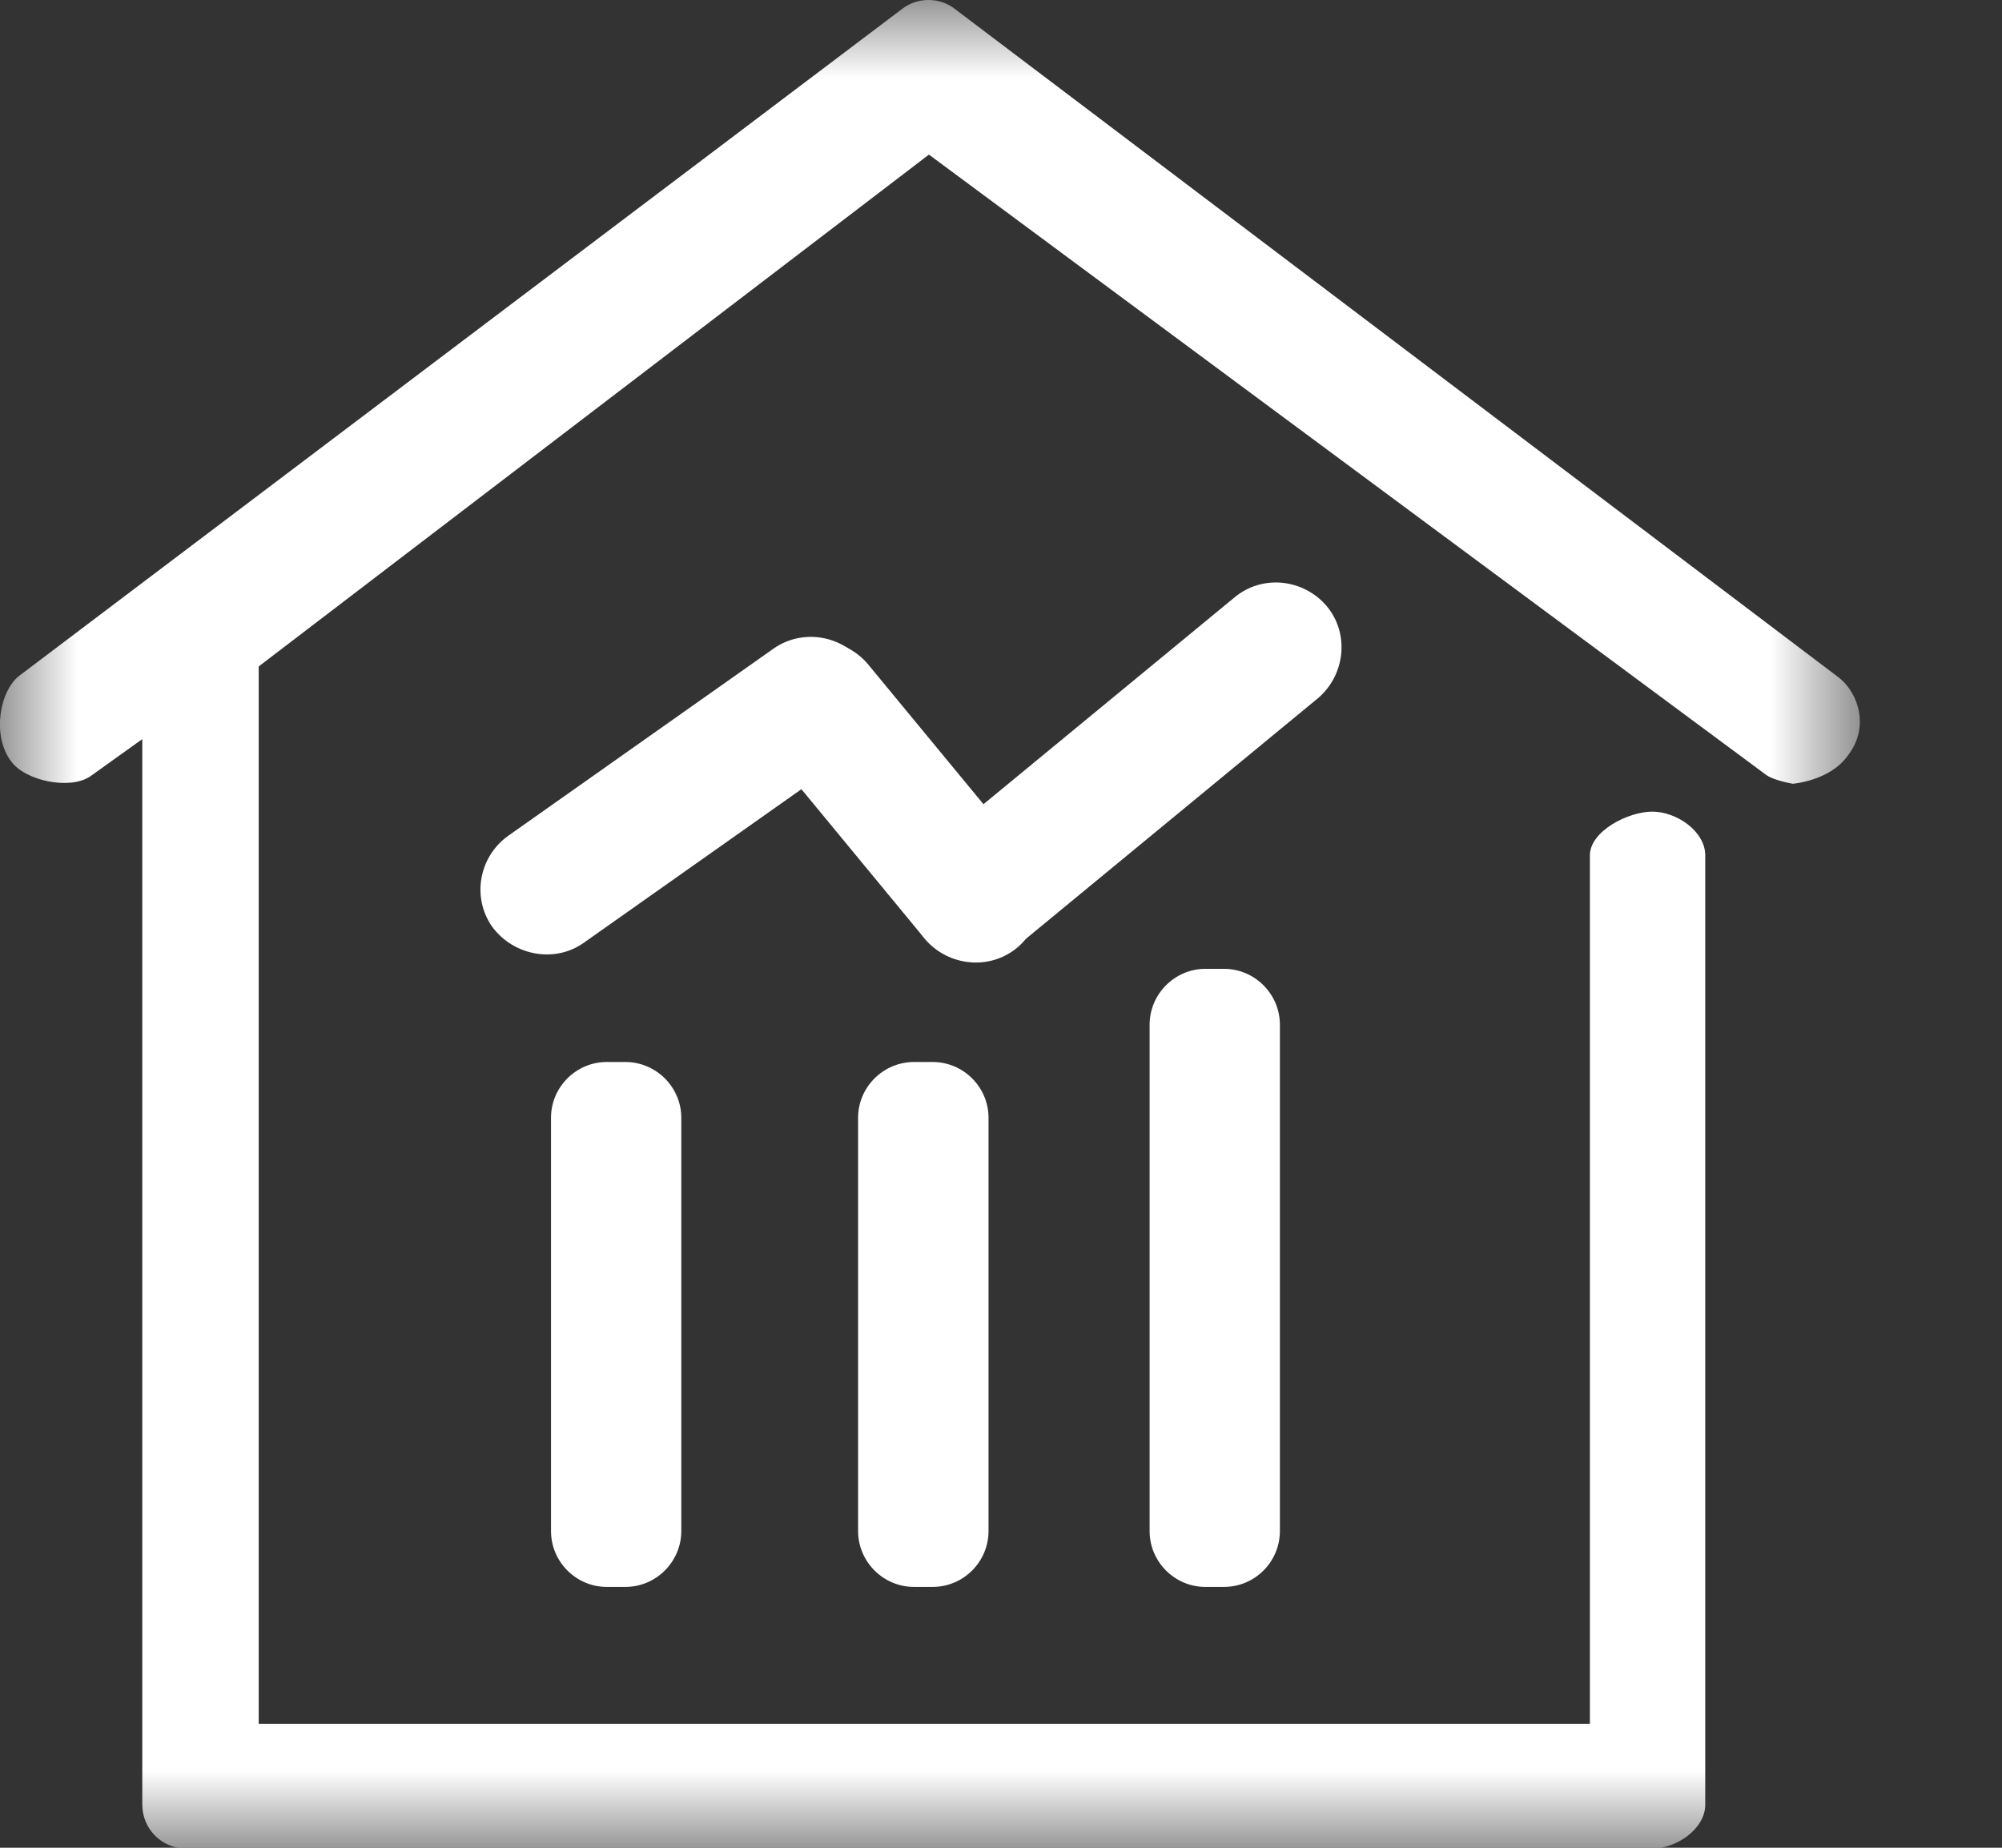 <svg width="13" height="12" viewBox="0 0 13 12" fill="none" xmlns="http://www.w3.org/2000/svg">
<rect x="0" y="0" width="13" height="12" fill="#333333" stroke="none"/>
<g id="&#231;&#188;&#150;&#231;&#187;&#132;">
<g id="&#231;&#188;&#150;&#231;&#187;&#132;_2">
<mask id="mask0_671_693" style="mask-type:luminance" maskUnits="userSpaceOnUse" x="0" y="0" width="13" height="13">
<path id="Clip 2" fill-rule="evenodd" clip-rule="evenodd" d="M0 0H12.077V12.005H0V0Z" fill="white"/>
</mask>
<g mask="url(#mask0_671_693)">
<path id="Fill 1" fill-rule="evenodd" clip-rule="evenodd" d="M11.998 4.908C11.883 5.071 11.642 5.09 11.642 5.09C11.642 5.09 11.527 5.071 11.472 5.035L6.032 1.004L1.68 4.328V11.195H10.324V5.555C10.324 5.398 10.572 5.271 10.729 5.271C10.886 5.271 11.073 5.398 11.073 5.555V11.72C11.073 11.878 10.886 12.005 10.729 12.005H1.208C1.051 12.005 0.924 11.878 0.924 11.72V4.8L0.586 5.042C0.453 5.132 0.163 5.071 0.072 4.944C-0.055 4.775 -0.001 4.485 0.126 4.388L5.863 0.054C5.959 -0.018 6.099 -0.018 6.195 0.054L11.932 4.394C12.059 4.485 12.149 4.715 11.998 4.908Z" fill="white"/>
</g>
</g>
<path id="Fill 3" fill-rule="evenodd" clip-rule="evenodd" d="M3.197 6.02C3.064 5.833 3.106 5.567 3.3 5.428L5.022 4.213C5.21 4.08 5.476 4.123 5.615 4.316C5.748 4.503 5.705 4.769 5.512 4.908L3.789 6.124C3.602 6.256 3.336 6.207 3.197 6.02ZM7.948 10.306H7.827C7.628 10.306 7.465 10.143 7.465 9.943V6.655C7.465 6.456 7.628 6.292 7.827 6.292H7.948C8.148 6.292 8.311 6.456 8.311 6.655V9.943C8.311 10.143 8.148 10.306 7.948 10.306ZM6.056 10.306H5.935C5.736 10.306 5.572 10.143 5.572 9.943V7.259C5.572 7.06 5.736 6.897 5.935 6.897H6.056C6.256 6.897 6.419 7.06 6.419 7.259V9.943C6.419 10.143 6.256 10.306 6.056 10.306ZM4.061 10.306H3.94C3.741 10.306 3.578 10.143 3.578 9.943V7.259C3.578 7.06 3.741 6.897 3.94 6.897H4.061C4.26 6.897 4.424 7.06 4.424 7.259V9.943C4.424 10.143 4.26 10.306 4.061 10.306Z" fill="white"/>
<path id="Fill 5" fill-rule="evenodd" clip-rule="evenodd" d="M5.035 4.256C5.216 4.105 5.482 4.135 5.634 4.311L6.661 5.556C6.812 5.736 6.782 6.003 6.607 6.153C6.425 6.305 6.16 6.275 6.008 6.1L4.981 4.855C4.83 4.675 4.853 4.408 5.032 4.258C5.033 4.257 5.034 4.257 5.035 4.256Z" fill="white"/>
<path id="Fill 7" fill-rule="evenodd" clip-rule="evenodd" d="M6.003 6.093C5.852 5.911 5.882 5.646 6.057 5.494L8.016 3.88C8.197 3.729 8.463 3.759 8.614 3.935C8.765 4.115 8.735 4.382 8.56 4.533L6.601 6.147C6.422 6.297 6.155 6.275 6.005 6.095C6.004 6.094 6.003 6.093 6.003 6.093Z" fill="white"/>
</g>
</svg>
